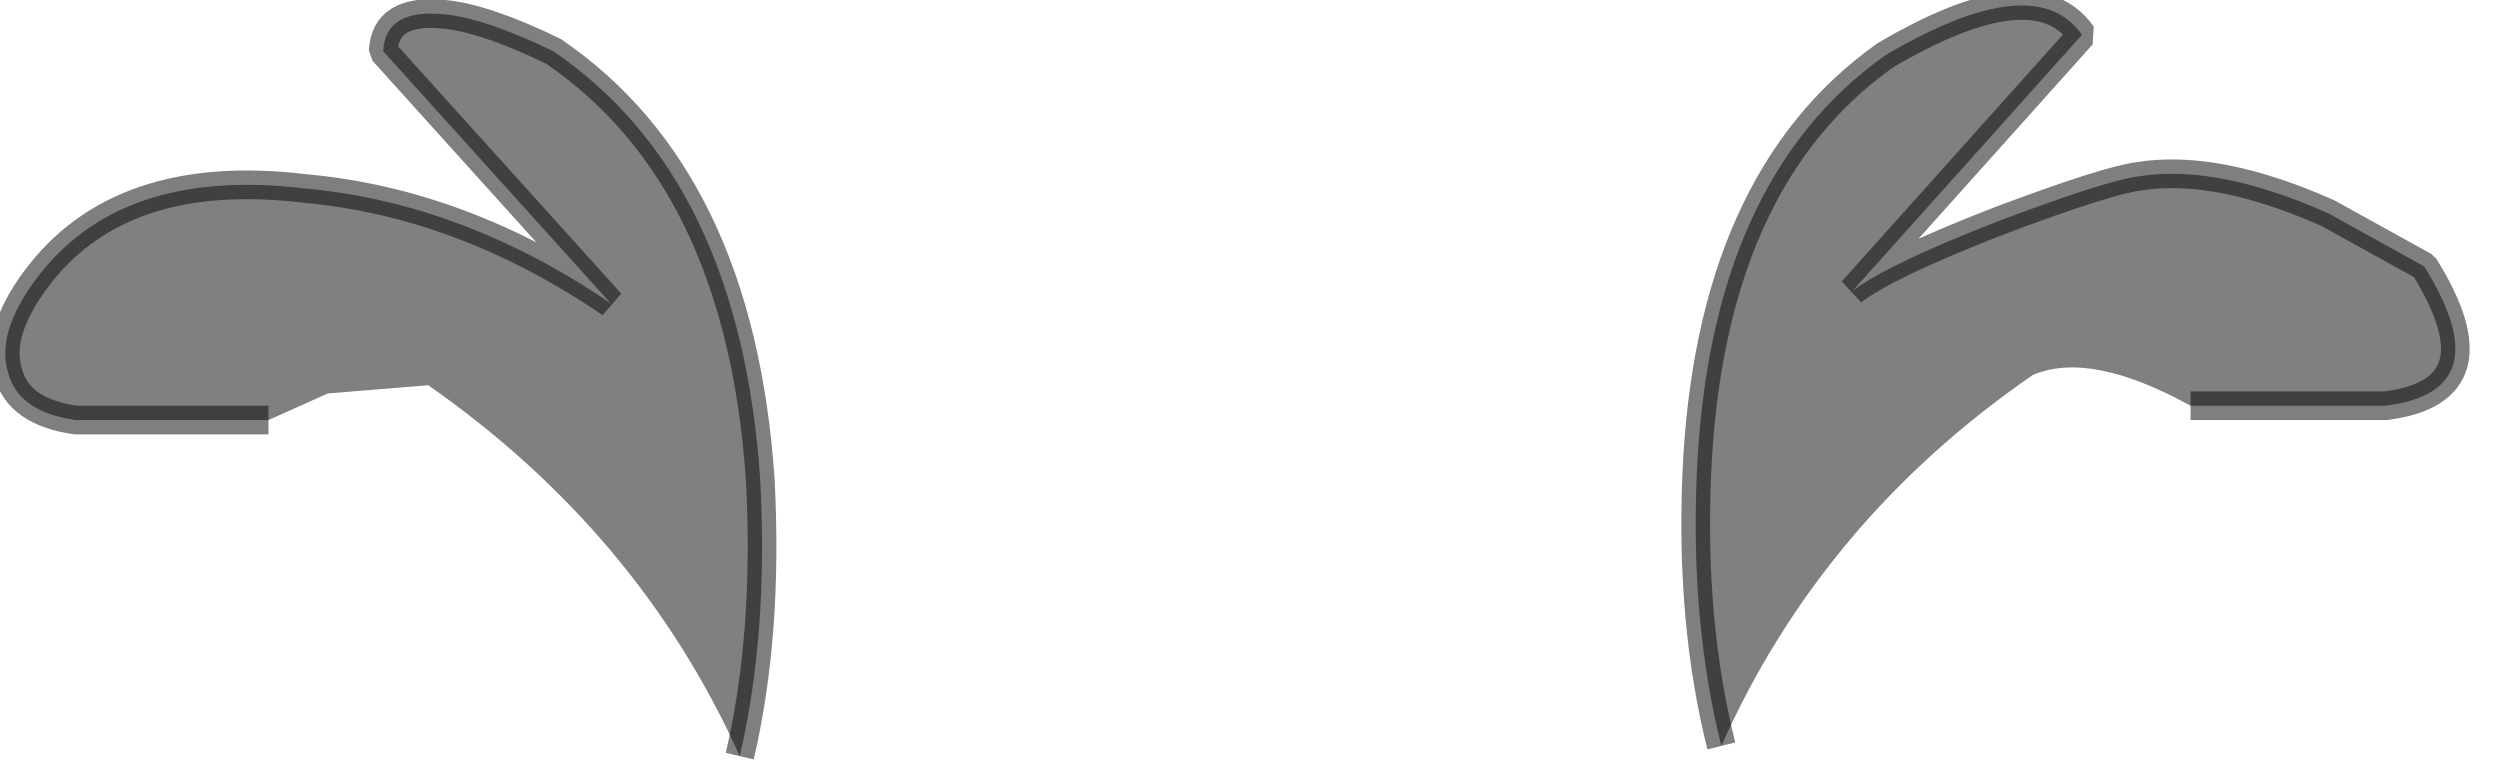 <?xml version="1.0" encoding="utf-8"?>
<svg version="1.1" id="Layer_1"
xmlns="http://www.w3.org/2000/svg"
xmlns:xlink="http://www.w3.org/1999/xlink"
width="61px" height="19px"
xml:space="preserve">
<g id="PathID_2904" transform="matrix(1, 0, 0, 1, 0.15, 0.15)">
<path style="fill:#808080;fill-opacity:1" d="M41.85 18.05Q41.1 15.05 41.25 11.45Q41.55 4.25 45.85 1.2Q49.5 -0.95 50.65 0.7L45.05 6.95Q45.9 6.3 48.6 5.25Q51.25 4.25 52.05 4.15Q53.95 3.85 56.65 5.05L59 6.35Q60.9 9.4 58.05 9.75L53.3 9.75Q50.85 8.4 49.45 9Q44.3 12.55 41.85 18.05M6.4 10.1L1.7 10.1Q0.3 9.9 0.05 8.95Q-0.25 8 0.7 6.7Q2.75 3.9 7.3 4.45Q11.15 4.8 14.75 7.25L9.2 1.1Q9.25 0.05 10.7 0.2Q11.7 0.3 13.35 1.1Q17.9 4.2 18.4 11.55Q18.6 15.3 17.9 18.3Q15.45 12.85 10.3 9.25L7.85 9.45L6.4 10.1" />
<path style="fill:none;stroke-width:0.7;stroke-linecap:butt;stroke-linejoin:bevel;stroke-miterlimit:3;stroke:#000000;stroke-opacity:0.502" d="M41.85 18.05Q41.1 15.05 41.25 11.45Q41.55 4.25 45.85 1.2Q49.5 -0.95 50.65 0.7L45.05 6.95Q45.9 6.3 48.6 5.25Q51.25 4.25 52.05 4.15Q53.95 3.85 56.65 5.05L59 6.35Q60.9 9.4 58.05 9.75L53.3 9.75" />
<path style="fill:none;stroke-width:0.7;stroke-linecap:butt;stroke-linejoin:bevel;stroke-miterlimit:3;stroke:#000000;stroke-opacity:0.502" d="M6.4 10.1L1.7 10.1Q0.3 9.9 0.05 8.95Q-0.25 8 0.7 6.7Q2.75 3.9 7.3 4.45Q11.15 4.8 14.75 7.25L9.2 1.1Q9.25 0.05 10.7 0.2Q11.7 0.3 13.35 1.1Q17.9 4.2 18.4 11.55Q18.6 15.3 17.9 18.3" />
</g>
</svg>
